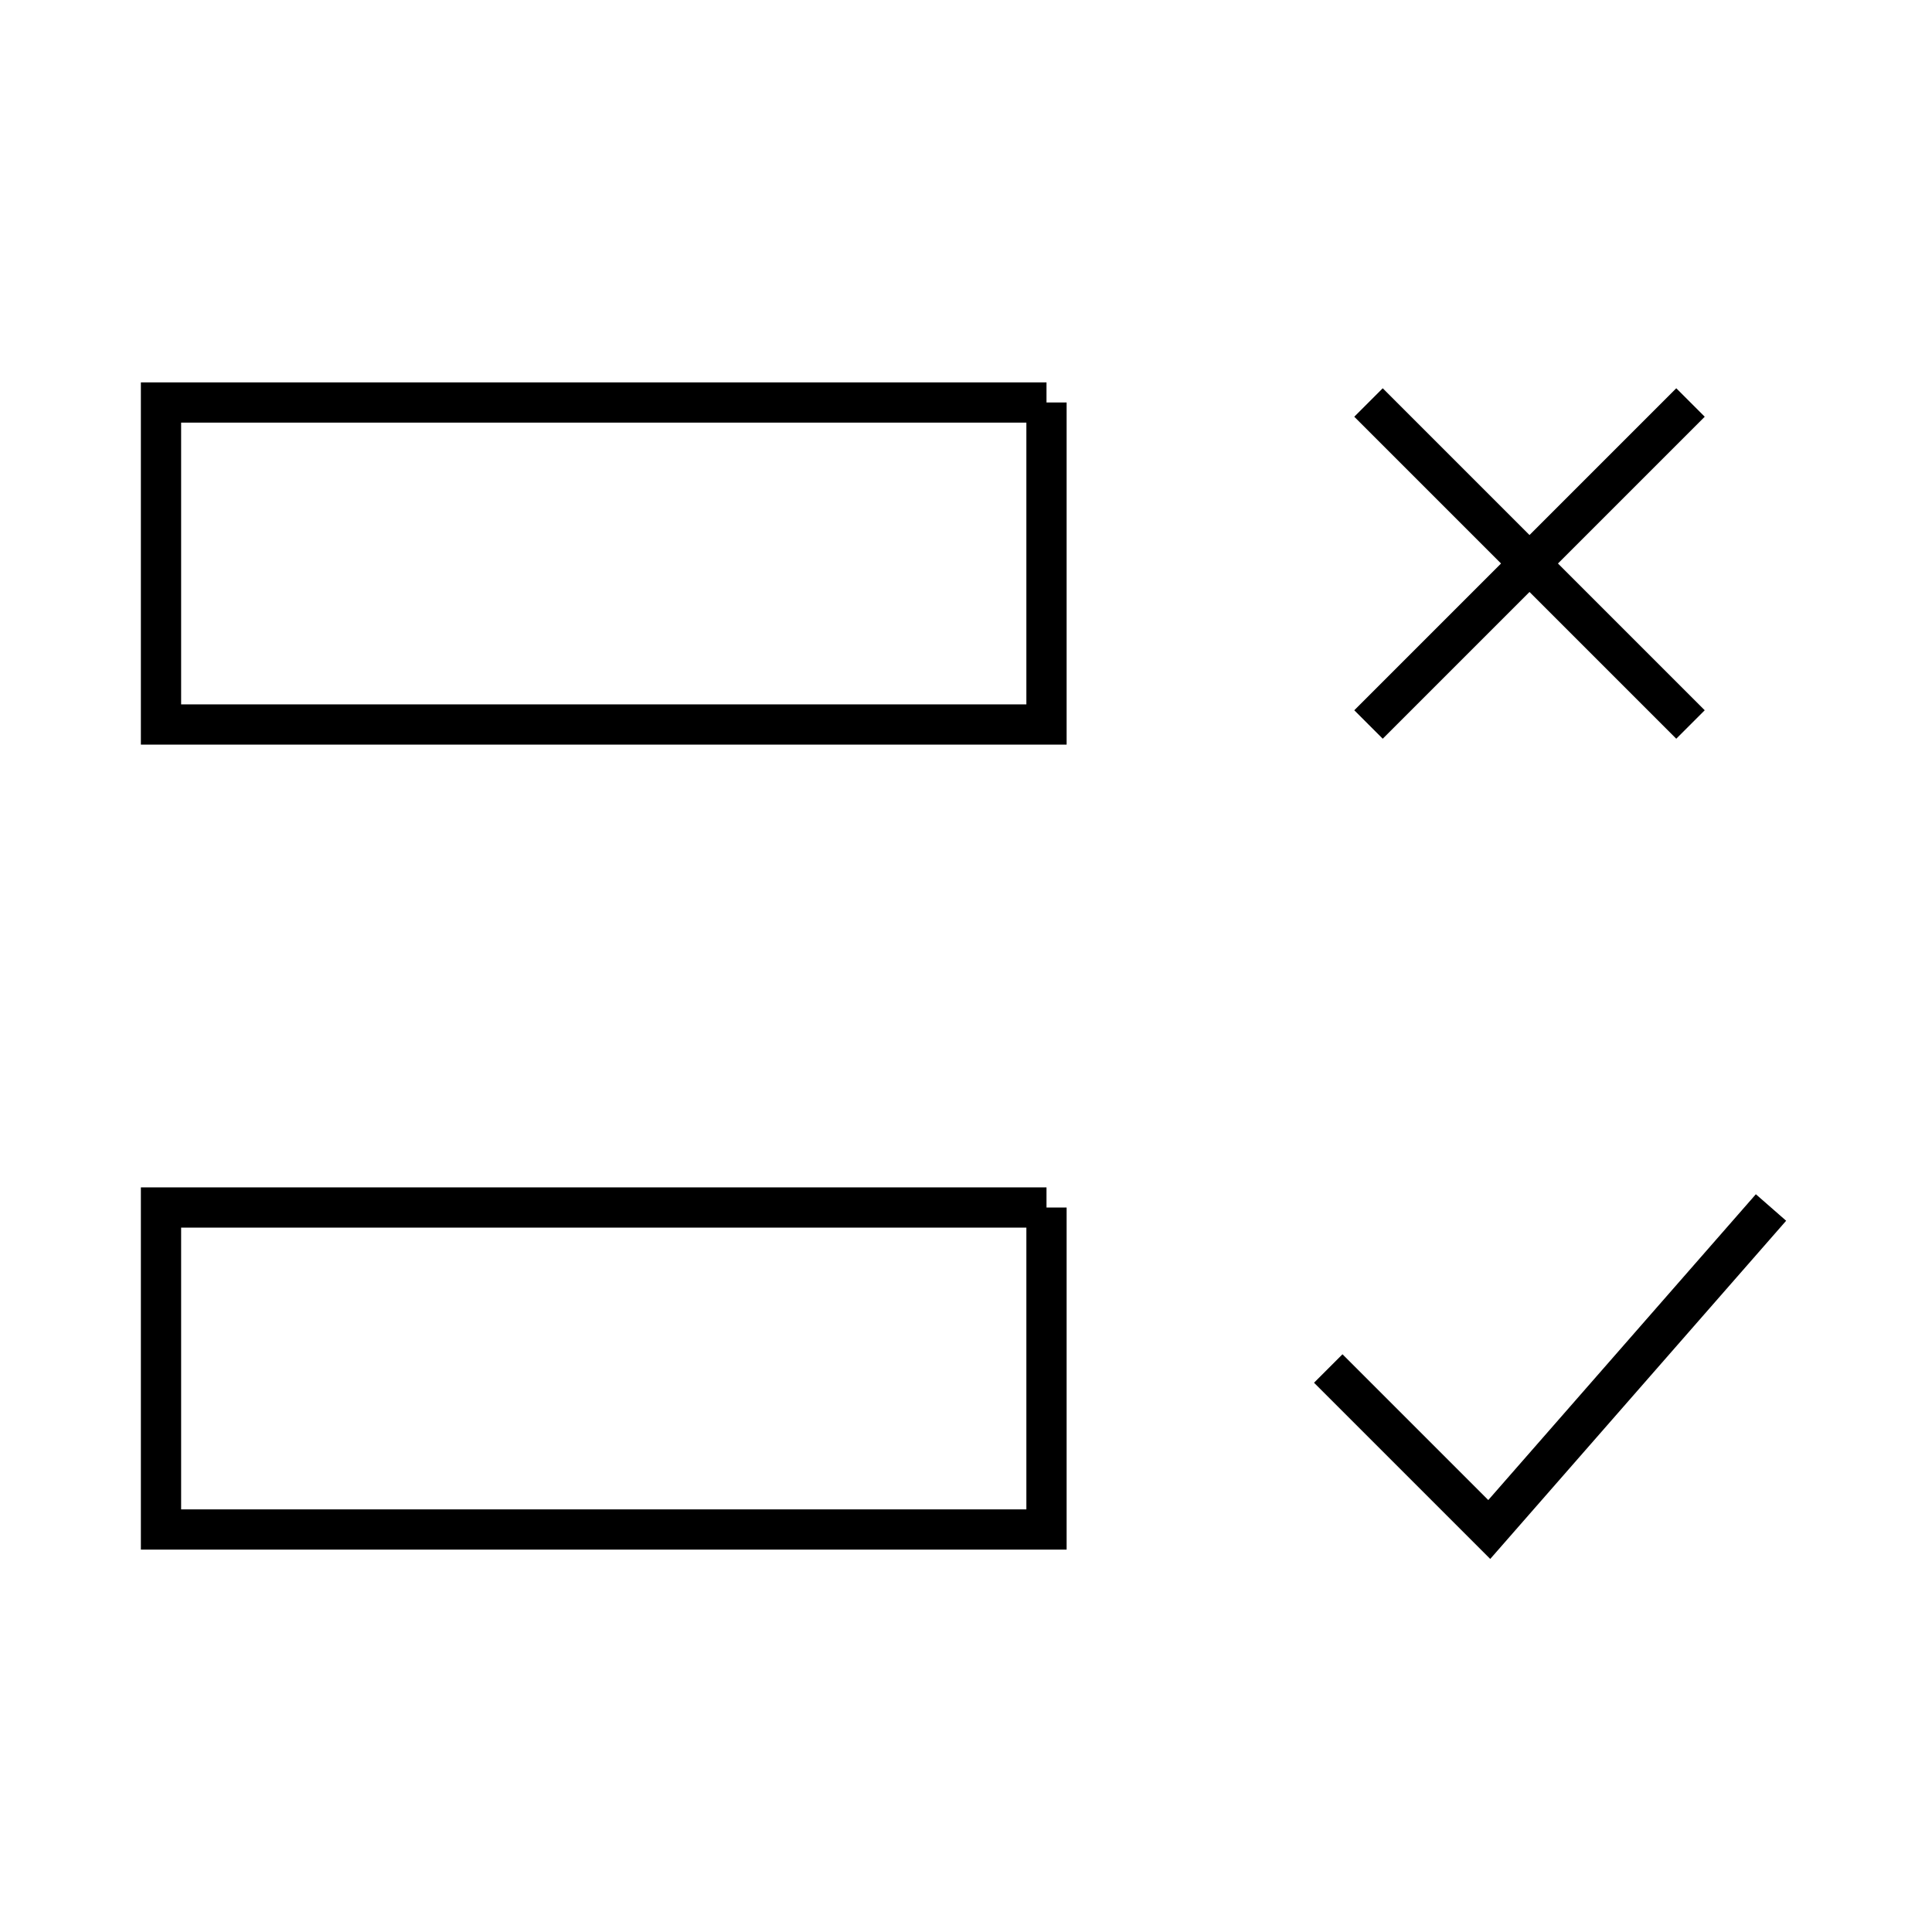 <svg width="24" height="24" viewBox="0 0 48 48" fill="none" xmlns="http://www.w3.org/2000/svg"><path d="M34 10l8 8M42 10l-8 8M44 30l-7 8-4-4M26 10H4v8h22v-8zM26 30H4v8h22v-8z" stroke="currentColor" strokeWidth="3" strokeLinecap="round" strokeLinejoin="round"/></svg>